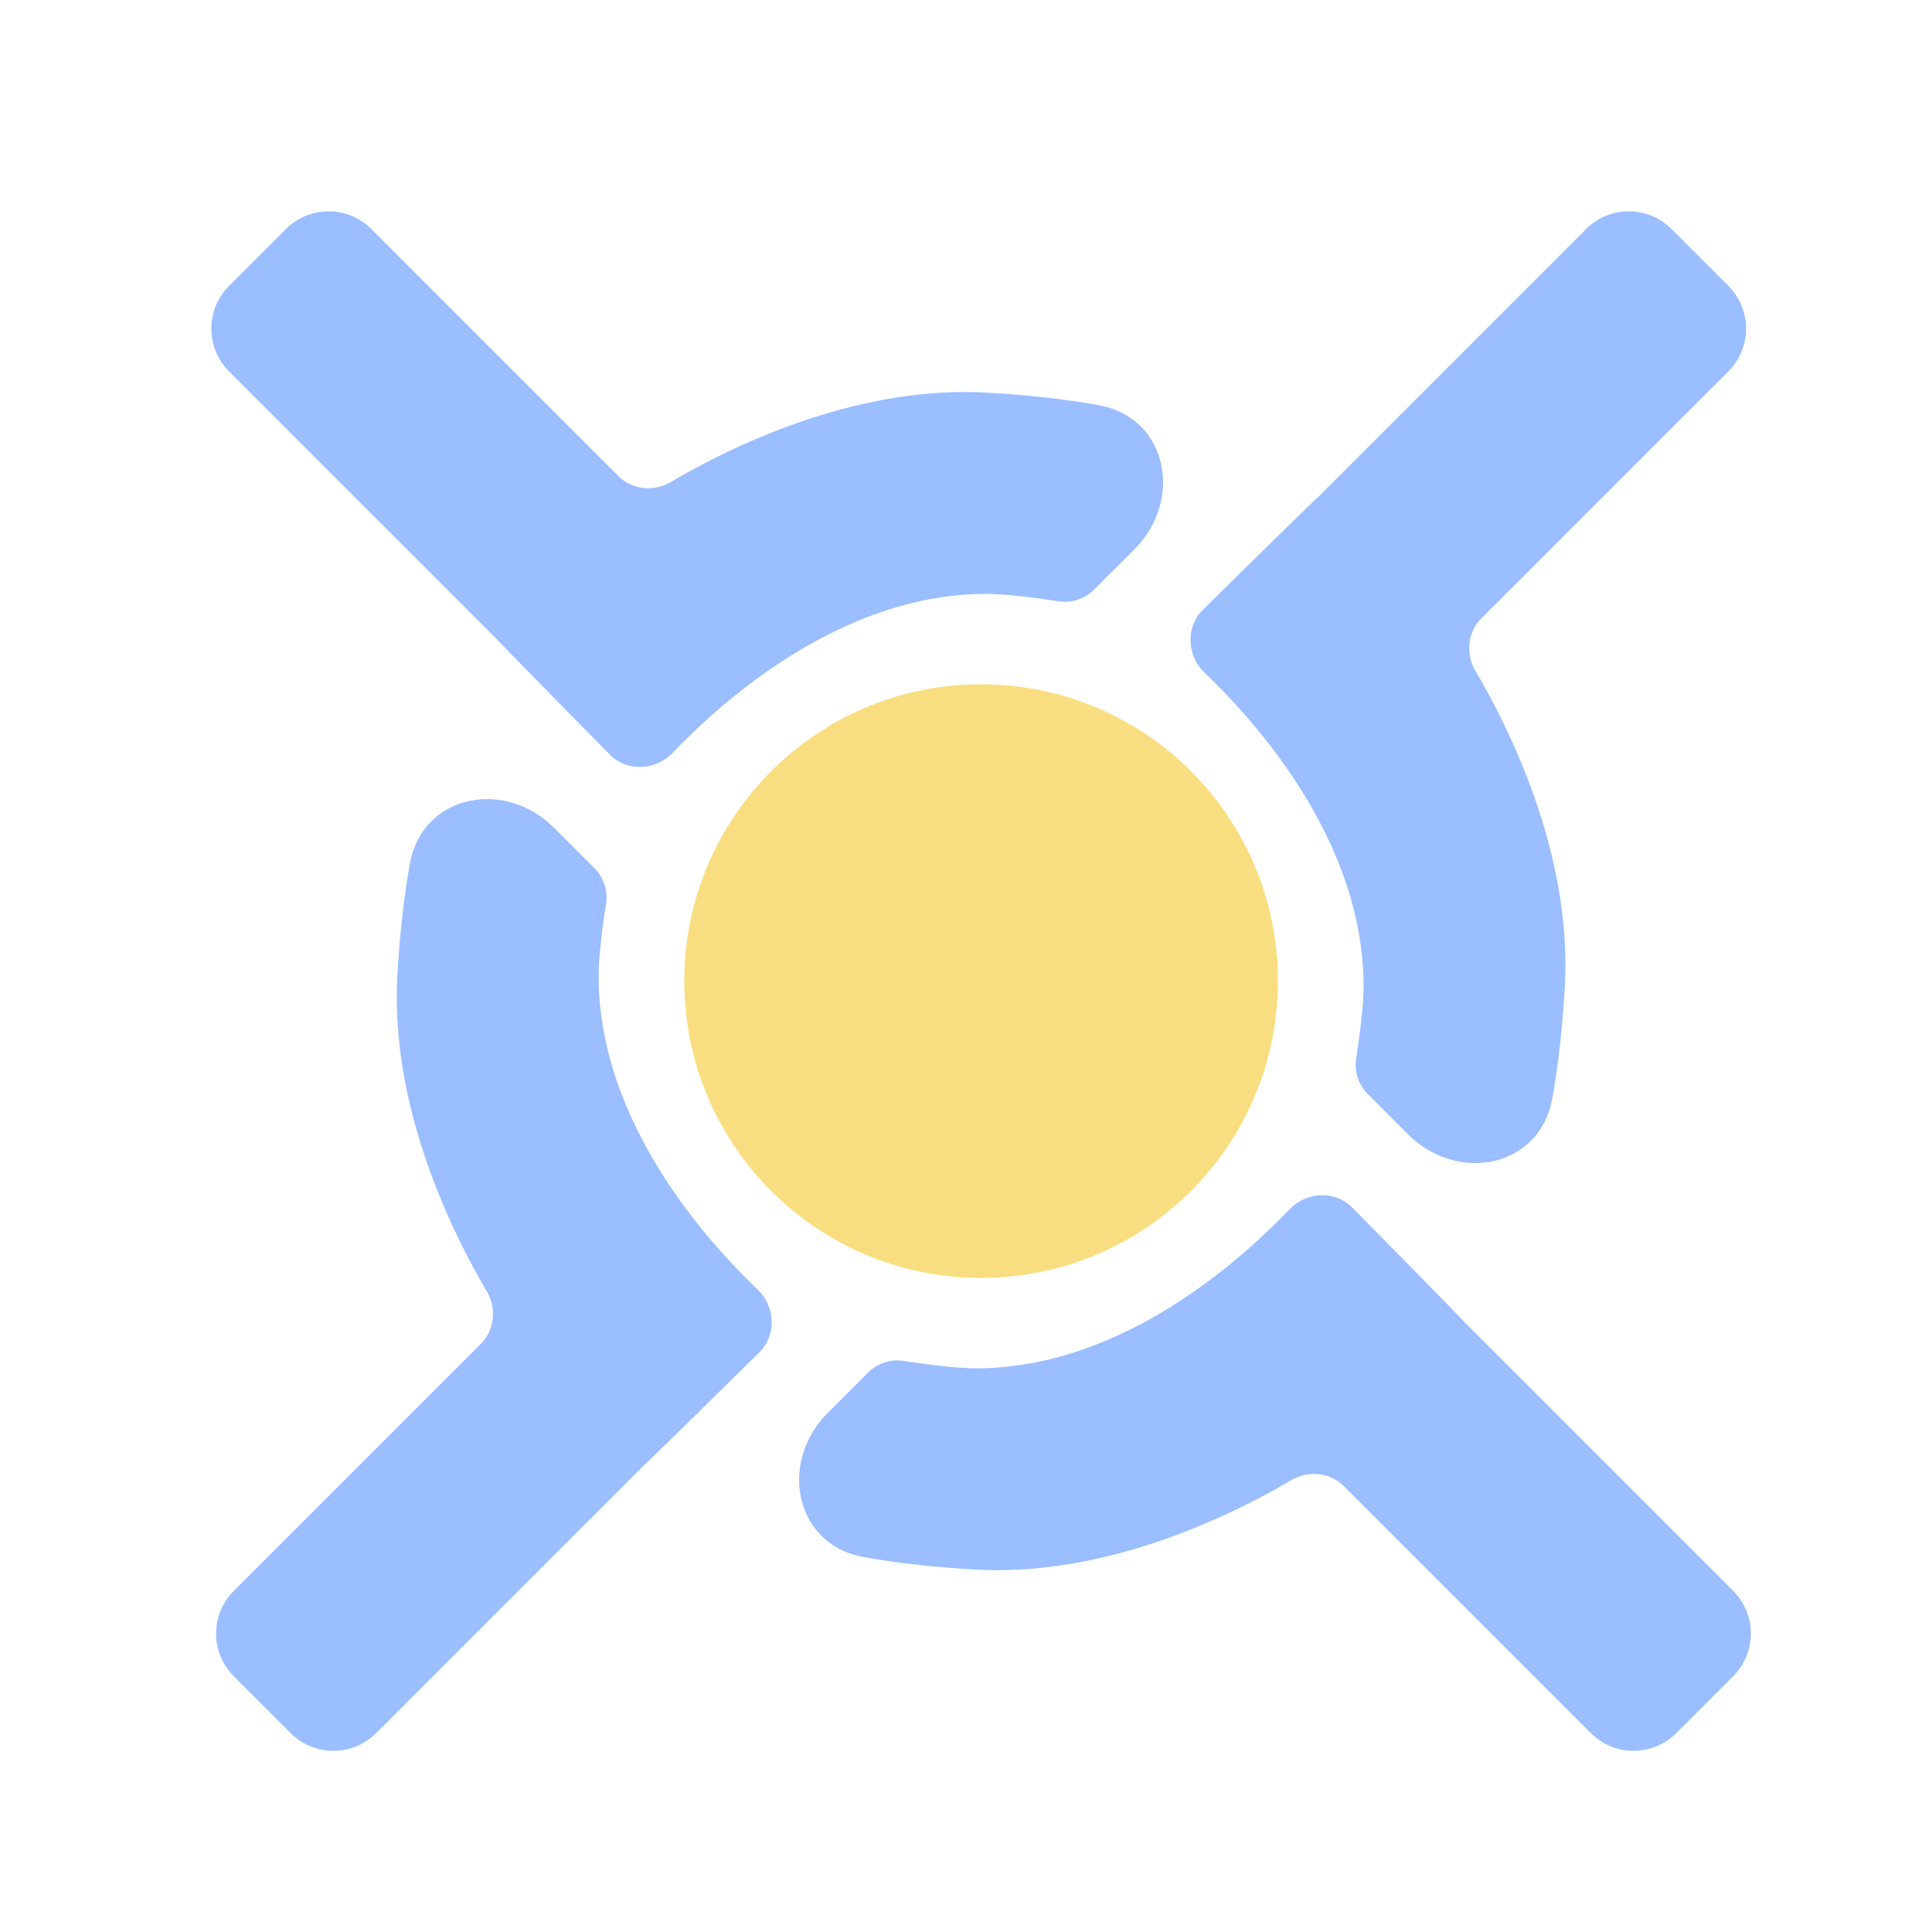 <svg xmlns="http://www.w3.org/2000/svg" width="192" height="192" fill="none"><path fill="#F9DE81" fill-rule="evenodd" d="M97.5 127c16.292 0 29.5-13.208 29.5-29.5S113.792 68 97.5 68 68 81.208 68 97.5 81.208 127 97.5 127Z" clip-rule="evenodd"/><path fill="#9ABEFF" fill-rule="evenodd" d="M146.632 66.686c3.232 5.467 9.616 18.075 8.878 31.33-.212 3.797-.597 7.525-1.243 11.144-1.225 6.867-9.403 8.5-14.335 3.568l-4.017-4.018a4.104 4.104 0 0 1-1.139-3.528c.313-2.05.734-5.174.734-7.165 0-14.152-10.277-25.885-15.806-31.174-1.752-1.675-1.895-4.533-.169-6.234 4.286-4.223 11.283-11.109 11.321-11.08l26.769-26.77a6 6 0 0 1 8.485 0l5.657 5.657a6 6 0 0 1 0 8.485l-24.554 24.554c-1.377 1.377-1.572 3.554-.581 5.23ZM66.685 47.897c5.468-3.233 18.075-9.616 31.331-8.878 3.796.212 7.525.597 11.144 1.243 6.866 1.224 8.5 9.403 3.568 14.334l-4.018 4.018a4.107 4.107 0 0 1-3.528 1.139c-2.05-.313-5.174-.734-7.166-.734-14.152 0-25.884 10.277-31.173 15.806-1.675 1.751-4.533 1.895-6.234.169C56.386 70.708 49.5 63.71 49.528 63.673l-26.769-26.77a6 6 0 0 1 0-8.484l5.657-5.657a6 6 0 0 1 8.485 0l24.554 24.553c1.377 1.378 3.554 1.573 5.23.582ZM39.49 96.984c-.738 13.256 5.646 25.864 8.878 31.331.991 1.676.796 3.853-.581 5.23l-24.554 24.554a6 6 0 0 0 0 8.485l5.657 5.657a6 6 0 0 0 8.485 0l26.769-26.769c.038.028 7.035-6.857 11.321-11.081 1.726-1.701 1.583-4.559-.169-6.234-5.53-5.288-15.806-17.021-15.806-31.173 0-1.992.421-5.115.734-7.166a4.107 4.107 0 0 0-1.138-3.528l-4.018-4.018c-4.932-4.931-13.11-3.298-14.335 3.568-.645 3.62-1.031 7.348-1.243 11.144Zm88.825 50.119c-5.468 3.233-18.075 9.617-31.331 8.879-3.796-.212-7.525-.598-11.144-1.243-6.866-1.225-8.5-9.403-3.568-14.335l4.018-4.018a4.105 4.105 0 0 1 3.528-1.138c2.05.313 5.174.734 7.166.734 14.152 0 25.884-10.277 31.173-15.807 1.675-1.751 4.533-1.894 6.234-.168 4.223 4.286 11.109 11.283 11.081 11.321l26.769 26.769a6 6 0 0 1 0 8.485l-5.657 5.657a6 6 0 0 1-8.485 0l-24.554-24.554c-1.377-1.377-3.554-1.573-5.23-.582Z" clip-rule="evenodd"/></svg>